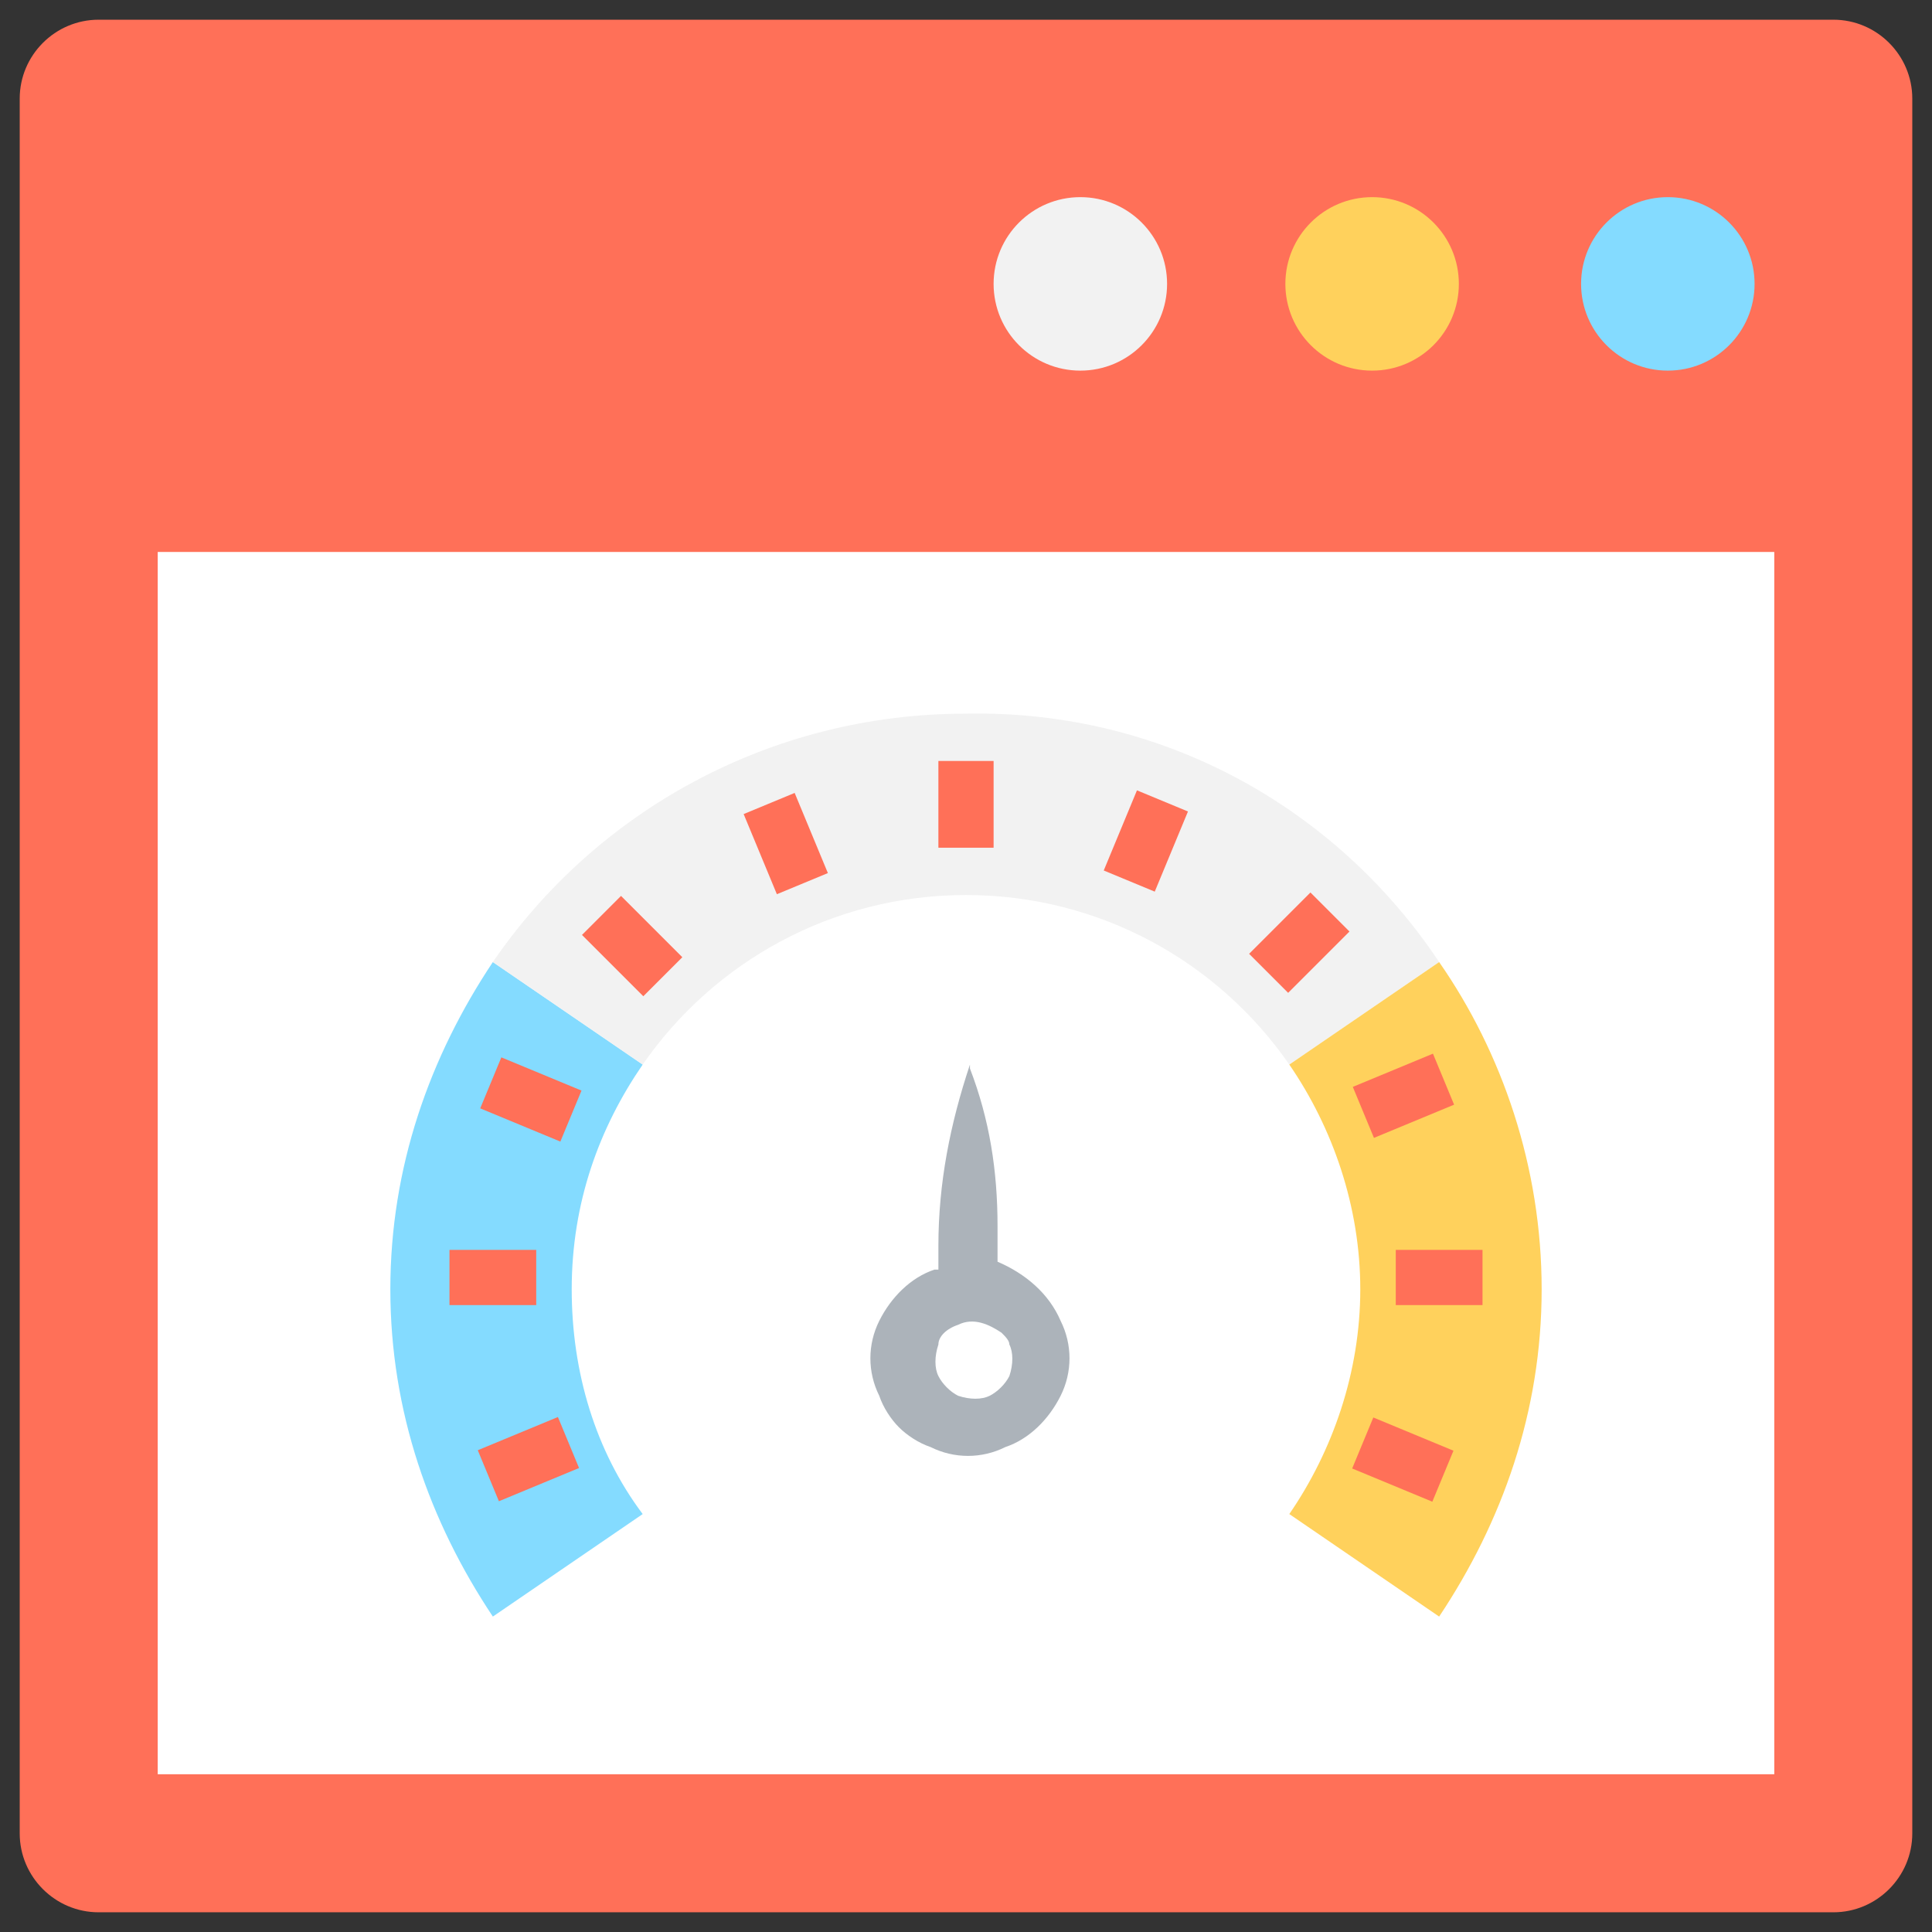 <?xml version="1.0" encoding="utf-8"?>
<!-- Generator: Adobe Illustrator 20.1.0, SVG Export Plug-In . SVG Version: 6.00 Build 0)  -->
<!DOCTYPE svg PUBLIC "-//W3C//DTD SVG 1.1//EN" "http://www.w3.org/Graphics/SVG/1.1/DTD/svg11.dtd">
<svg version="1.1" id="Layer_1" xmlns="http://www.w3.org/2000/svg" xmlns:xlink="http://www.w3.org/1999/xlink" x="0px" y="0px"
	 viewBox="0 0 49 49" enable-background="new 0 0 49 49" xml:space="preserve">
<rect x="0" y="0" width="49" height="49" fill="#333333" stroke="none"/>
<g>
	<path fill="#FF7058" d="M46.5,0.5h-44c-1.1,0-2,0.9-2,2v44c0,1.1,0.9,2,2,2h44c1.1,0,2-0.9,2-2v-44C48.5,1.4,47.6,0.5,46.5,0.5z"/>
	<rect x="9" y="9" transform="matrix(-1.836970e-16 1 -1 -1.836970e-16 54 4.999)" fill="#FFFFFF" width="31" height="41"/>
	<circle fill="#84DBFF" cx="42.3" cy="7.2" r="2.2"/>
	<circle fill="#FFD15C" cx="34.8" cy="7.2" r="2.2"/>
	<circle fill="#F2F2F2" cx="27.4" cy="7.2" r="2.2"/>
	<path fill="#84DBFF" d="M14.5,32.7c0,2.1,0.6,4.1,1.8,5.7l-3.8,2.6c-1.6-2.4-2.6-5.2-2.6-8.3c0-3.1,1-5.9,2.6-8.3l3.8,2.6
		C15.2,28.6,14.5,30.5,14.5,32.7z"/>
	<path fill="#F2F2F2" d="M36.5,24.4L32.7,27c-1.8-2.6-4.8-4.3-8.2-4.3c-3.4,0-6.4,1.7-8.2,4.3l-3.8-2.6c2.6-3.8,7-6.3,12-6.3
		C29.5,18,33.9,20.5,36.5,24.4z"/>
	<path fill="#FFD15C" d="M39.1,32.7c0,3.1-1,5.9-2.6,8.3l-3.8-2.6c1.1-1.6,1.8-3.6,1.8-5.7c0-2.1-0.7-4.1-1.8-5.7l3.8-2.6
		C38.1,26.7,39.1,29.6,39.1,32.7z"/>
	<rect x="23.8" y="19.3" fill="#FF7058" width="1.4" height="2.2"/>
	
		<rect x="19.2" y="20.3" transform="matrix(0.924 -0.383 0.383 0.924 -6.655 9.243)" fill="#FF7058" width="1.4" height="2.2"/>
	
		<rect x="15.3" y="22.9" transform="matrix(0.707 -0.707 0.707 0.707 -12.247 18.339)" fill="#FF7058" width="1.4" height="2.2"/>
	
		<rect x="12.7" y="26.8" transform="matrix(0.383 -0.924 0.924 0.383 -17.448 29.581)" fill="#FF7058" width="1.4" height="2.2"/>
	
		<rect x="34.9" y="35.9" transform="matrix(0.383 -0.924 0.924 0.383 -12.244 55.742)" fill="#FF7058" width="1.4" height="2.2"/>
	<rect x="11.4" y="31.7" fill="#FF7058" width="2.2" height="1.4"/>
	<rect x="35.4" y="31.7" fill="#FF7058" width="2.2" height="1.4"/>
	
		<rect x="12.3" y="36.3" transform="matrix(0.924 -0.383 0.383 0.924 -13.151 7.951)" fill="#FF7058" width="2.2" height="1.4"/>
	
		<rect x="34.5" y="27.1" transform="matrix(0.924 -0.383 0.383 0.924 -7.947 15.739)" fill="#FF7058" width="2.2" height="1.4"/>
	
		<rect x="31.9" y="23.2" transform="matrix(0.707 -0.707 0.707 0.707 -7.275 30.342)" fill="#FF7058" width="2.2" height="1.4"/>
	
		<rect x="28" y="20.6" transform="matrix(0.383 -0.924 0.924 0.383 -1.765 40.06)" fill="#FF7058" width="2.2" height="1.4"/>
	<path fill="#ACB3BA" d="M23.7,32.2c-0.6,0.2-1.1,0.7-1.4,1.3c-0.3,0.6-0.3,1.3,0,1.9c0.1,0.3,0.3,0.6,0.5,0.8
		c0.2,0.2,0.5,0.4,0.8,0.5c0.6,0.3,1.3,0.3,1.9,0c0.6-0.2,1.1-0.7,1.4-1.3c0.3-0.6,0.3-1.3,0-1.9c-0.3-0.7-0.9-1.2-1.6-1.5l0-0.9
		c0-1.4-0.2-2.7-0.7-4L24.6,27l0,0c-0.5,1.5-0.8,3-0.8,4.6l0,0.6C23.8,32.2,23.8,32.2,23.7,32.2L23.7,32.2z M24.3,33.6
		c0.4-0.2,0.8,0,1.1,0.2c0.1,0.1,0.2,0.2,0.2,0.3c0.1,0.2,0.1,0.5,0,0.8c-0.1,0.2-0.3,0.4-0.5,0.5c-0.2,0.1-0.5,0.1-0.8,0
		c-0.2-0.1-0.4-0.3-0.5-0.5c-0.1-0.2-0.1-0.5,0-0.8C23.8,33.9,24,33.7,24.3,33.6z"/>
</g>
</svg>
